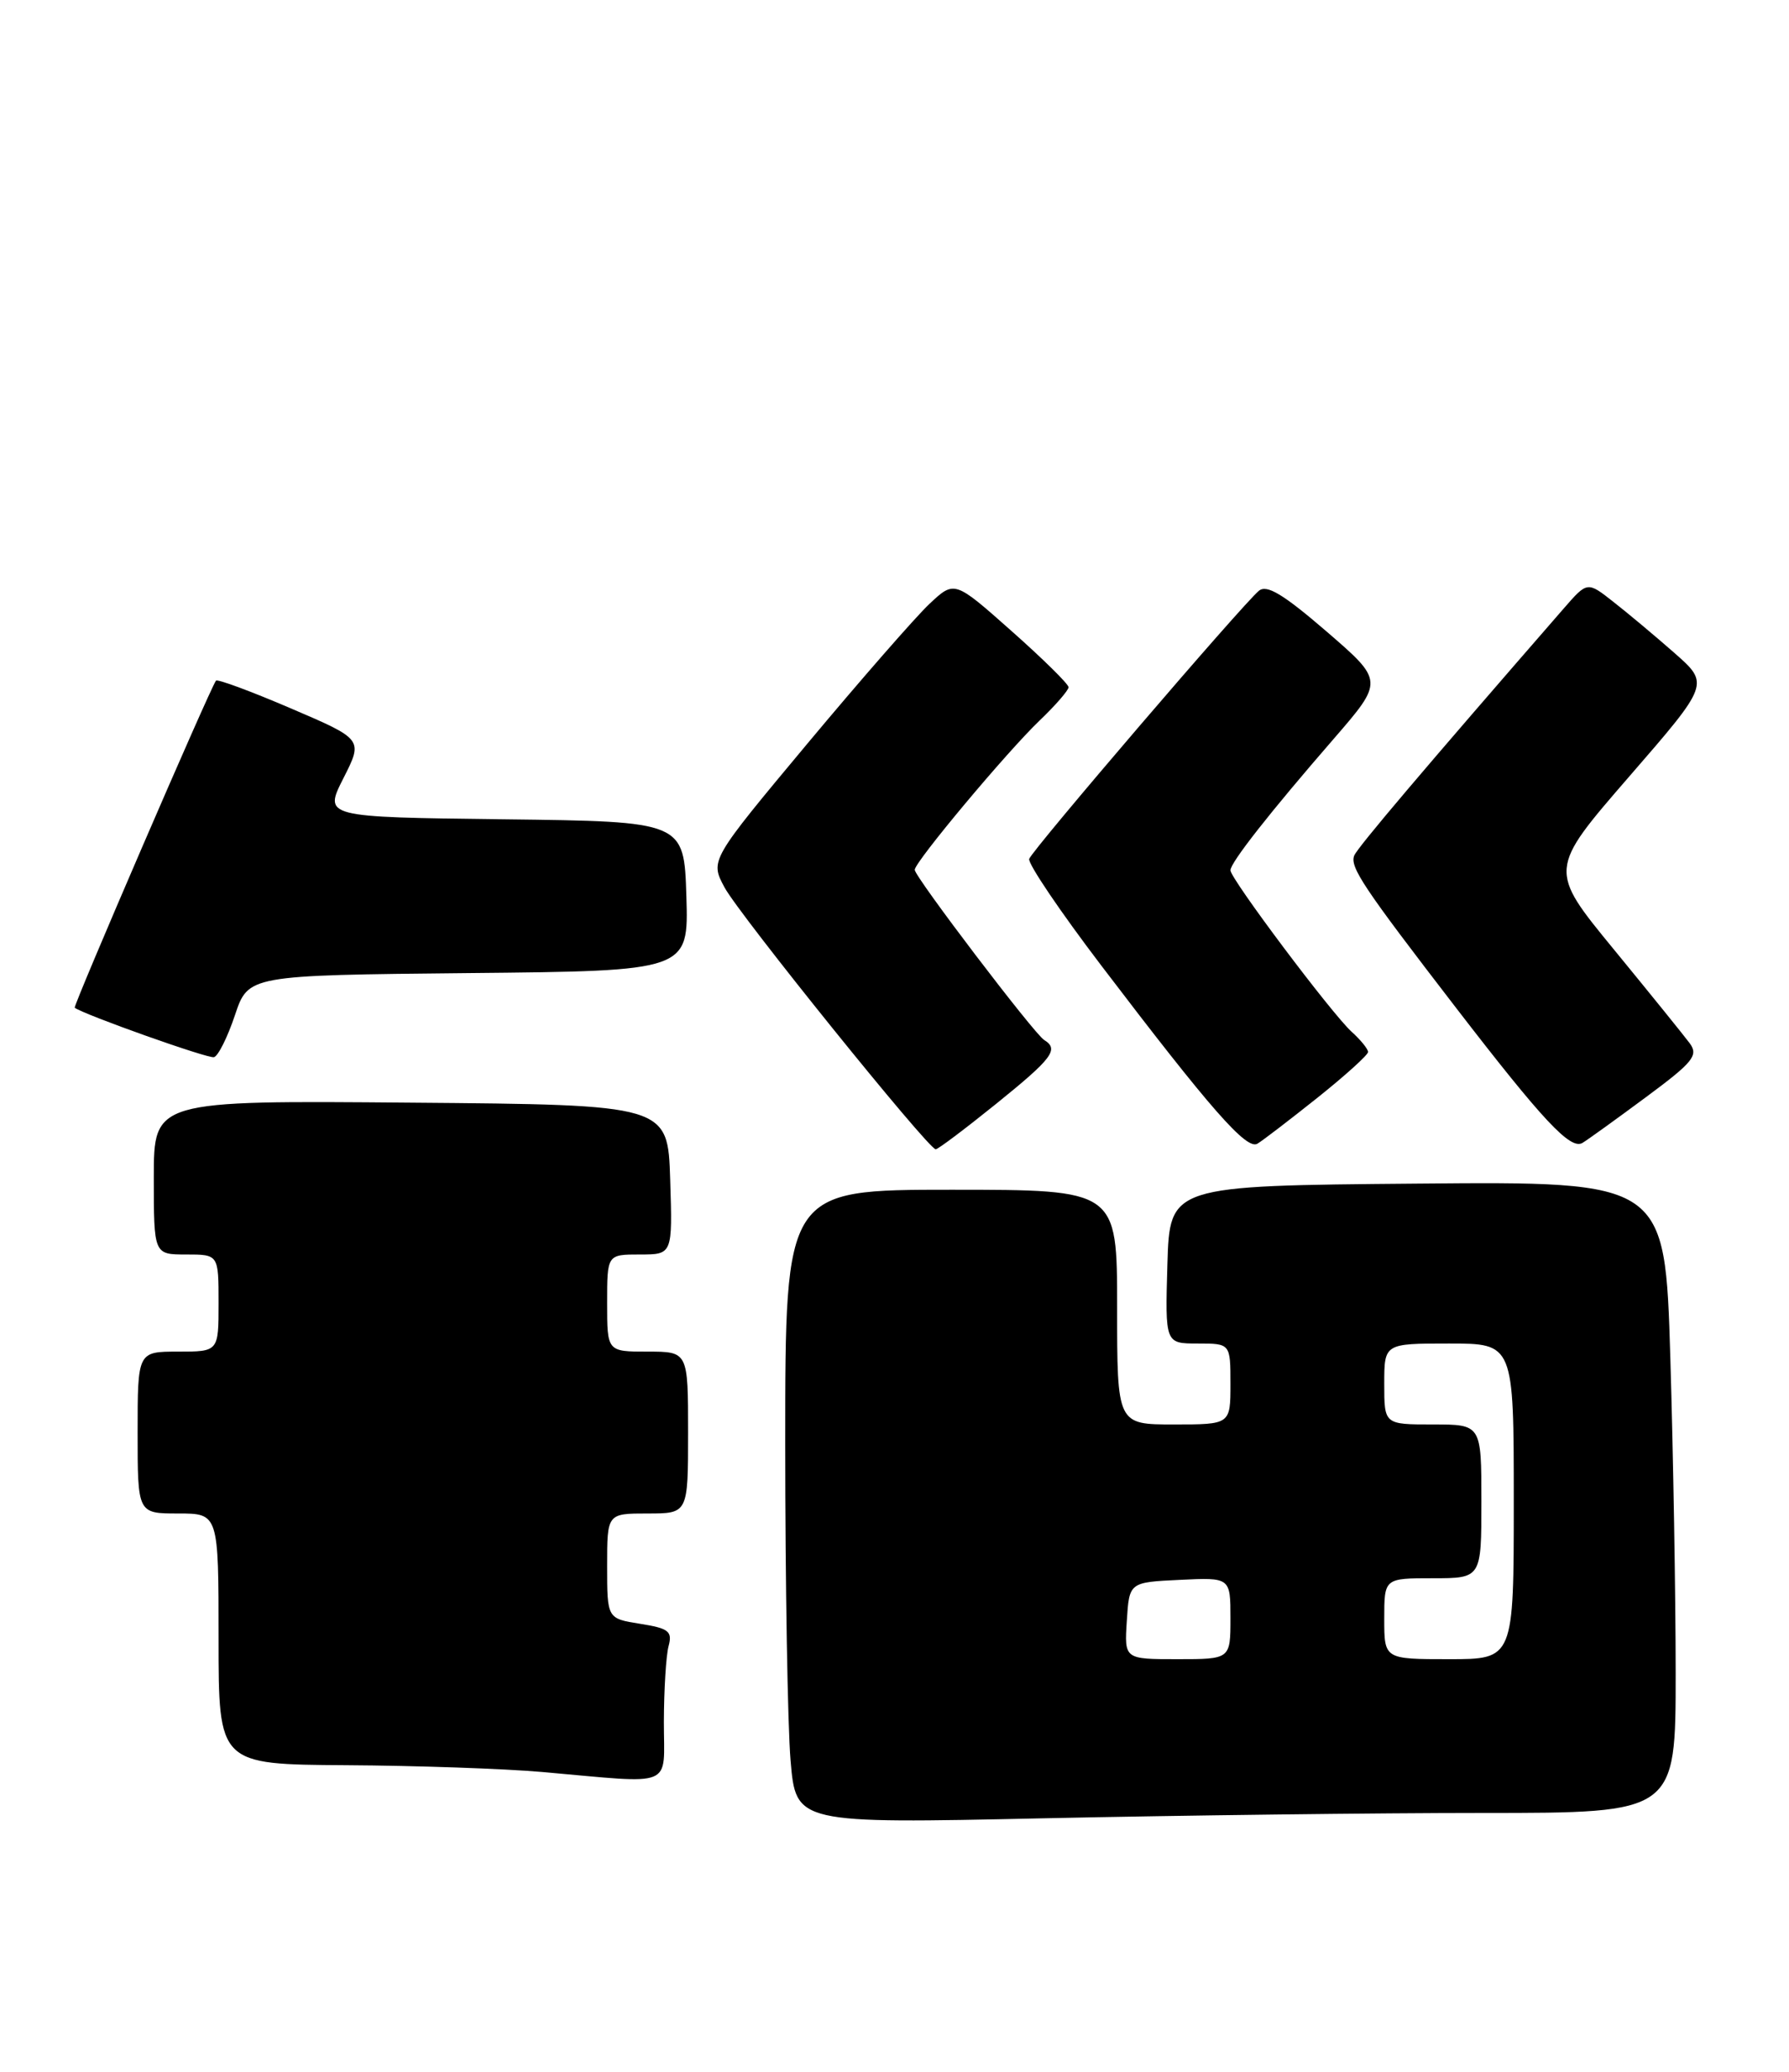 <?xml version="1.0" encoding="UTF-8" standalone="no"?>
<!DOCTYPE svg PUBLIC "-//W3C//DTD SVG 1.1//EN" "http://www.w3.org/Graphics/SVG/1.1/DTD/svg11.dtd" >
<svg xmlns="http://www.w3.org/2000/svg" xmlns:xlink="http://www.w3.org/1999/xlink" version="1.1" viewBox="0 0 221 256">
 <g >
 <path fill="currentColor"
d=" M 183.25 224.00 C 207.00 224.00 207.00 224.00 207.00 206.75 C 207.00 197.26 206.70 179.71 206.34 167.74 C 205.68 145.97 205.68 145.97 175.09 146.24 C 144.50 146.50 144.50 146.50 144.21 156.25 C 143.93 166.00 143.93 166.00 147.96 166.00 C 152.00 166.00 152.00 166.00 152.00 171.00 C 152.00 176.00 152.00 176.00 145.00 176.00 C 138.00 176.00 138.00 176.00 138.00 161.50 C 138.00 147.00 138.00 147.00 117.50 147.00 C 97.00 147.00 97.00 147.00 97.00 178.35 C 97.00 195.59 97.30 213.21 97.66 217.51 C 98.32 225.32 98.32 225.32 128.91 224.66 C 145.73 224.30 170.19 224.00 183.25 224.00 Z  M 82.01 212.75 C 82.02 208.76 82.28 204.55 82.59 203.39 C 83.08 201.56 82.62 201.19 79.08 200.63 C 75.00 199.98 75.00 199.98 75.00 193.49 C 75.00 187.00 75.00 187.00 80.00 187.00 C 85.00 187.00 85.00 187.00 85.00 177.00 C 85.00 167.00 85.00 167.00 80.00 167.00 C 75.00 167.00 75.00 167.00 75.00 161.00 C 75.00 155.00 75.00 155.00 79.04 155.00 C 83.08 155.00 83.08 155.00 82.79 145.75 C 82.50 136.50 82.50 136.50 50.75 136.24 C 19.00 135.97 19.00 135.97 19.00 145.49 C 19.00 155.00 19.00 155.00 23.00 155.00 C 27.00 155.00 27.00 155.00 27.00 161.00 C 27.00 167.00 27.00 167.00 22.00 167.00 C 17.00 167.00 17.00 167.00 17.00 177.00 C 17.00 187.00 17.00 187.00 22.00 187.00 C 27.00 187.00 27.00 187.00 27.00 202.50 C 27.00 218.00 27.00 218.00 42.75 218.10 C 51.41 218.15 62.33 218.53 67.00 218.94 C 83.58 220.40 82.00 221.05 82.01 212.75 Z  M 123.05 136.39 C 130.03 130.75 130.86 129.65 128.98 128.49 C 127.74 127.72 113.00 108.34 113.00 107.47 C 113.00 106.50 124.36 92.92 128.40 89.05 C 130.38 87.16 132.00 85.29 132.00 84.91 C 132.00 84.52 128.83 81.40 124.95 77.96 C 117.91 71.71 117.91 71.71 114.82 74.61 C 113.13 76.20 106.33 83.98 99.72 91.90 C 87.71 106.30 87.71 106.30 89.50 109.64 C 91.35 113.07 114.68 142.00 115.59 142.00 C 115.88 142.00 119.23 139.47 123.05 136.39 Z  M 162.75 135.63 C 166.19 132.88 169.00 130.34 169.00 129.98 C 169.00 129.61 168.08 128.48 166.95 127.46 C 164.50 125.23 152.00 108.58 152.00 107.53 C 152.00 106.58 156.84 100.41 164.73 91.32 C 170.95 84.14 170.95 84.14 163.88 78.03 C 158.52 73.41 156.48 72.18 155.51 73.00 C 153.49 74.67 127.54 104.97 127.14 106.12 C 126.95 106.68 130.96 112.62 136.06 119.32 C 149.54 137.04 153.99 142.12 155.33 141.31 C 155.98 140.93 159.31 138.37 162.75 135.63 Z  M 203.33 135.56 C 209.15 131.25 209.83 130.41 208.75 128.92 C 208.06 127.99 203.85 122.78 199.39 117.34 C 191.28 107.46 191.28 107.46 201.23 95.98 C 211.19 84.50 211.19 84.50 206.85 80.68 C 204.46 78.58 201.06 75.73 199.29 74.35 C 196.09 71.83 196.09 71.83 193.19 75.16 C 175.91 95.02 167.70 104.70 167.29 105.71 C 166.73 107.13 168.41 109.64 179.85 124.50 C 190.64 138.51 194.01 142.11 195.49 141.21 C 196.14 140.82 199.66 138.28 203.33 135.56 Z  M 29.02 125.44 C 30.67 120.50 30.67 120.50 57.87 120.23 C 85.07 119.97 85.07 119.97 84.79 110.73 C 84.50 101.50 84.50 101.50 62.24 101.23 C 39.99 100.96 39.99 100.96 42.42 96.16 C 44.86 91.35 44.86 91.35 35.92 87.52 C 31.00 85.41 26.84 83.87 26.68 84.10 C 25.92 85.11 9.00 124.32 9.23 124.51 C 10.33 125.35 25.70 130.82 26.43 130.62 C 26.95 130.49 28.11 128.15 29.02 125.44 Z  M 139.20 200.25 C 139.50 195.50 139.50 195.50 145.75 195.20 C 152.00 194.90 152.00 194.90 152.00 199.95 C 152.00 205.00 152.00 205.00 145.45 205.00 C 138.89 205.00 138.89 205.00 139.20 200.25 Z  M 171.00 200.00 C 171.00 195.00 171.00 195.00 177.00 195.00 C 183.00 195.00 183.00 195.00 183.00 185.50 C 183.00 176.00 183.00 176.00 177.00 176.00 C 171.00 176.00 171.00 176.00 171.00 171.00 C 171.00 166.00 171.00 166.00 179.00 166.00 C 187.00 166.00 187.00 166.00 187.00 185.50 C 187.00 205.00 187.00 205.00 179.00 205.00 C 171.00 205.00 171.00 205.00 171.00 200.00 Z "/>
</g>
</svg>
